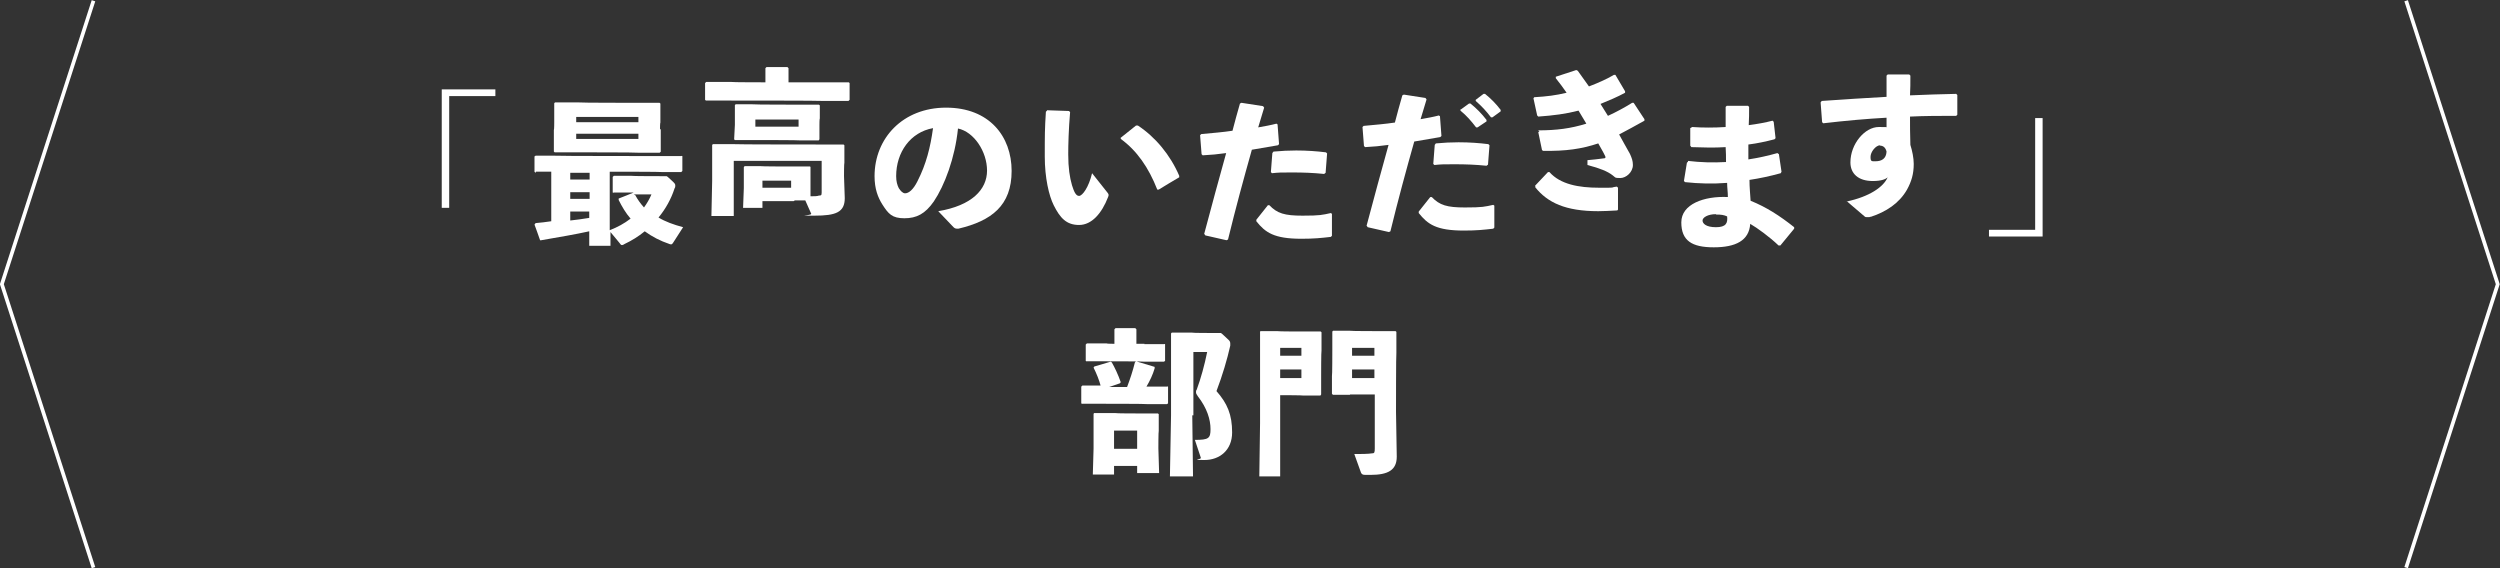 <?xml version="1.0" encoding="UTF-8"?>
<svg id="_レイヤー_2" data-name="レイヤー 2" xmlns="http://www.w3.org/2000/svg" viewBox="0 0 671.2 152.6">
  <rect x="0" y="0" width="671.2" height="152.6" fill="#333333" stroke="none"/>
  <defs>
    <style>
      .cls-1 {
        fill: #fff;
      }

      .cls-2 {
        fill: none;
        stroke: #fff;
        stroke-miterlimit: 10;
      }
    </style>
  </defs>
  <g id="_レイヤー_1-2" data-name="レイヤー 1">
    <g>
      <path class="cls-1" d="m133,24v1.8h-12.4v30h-2v-31.8h14.4Z"/>
      <path class="cls-1" d="m143.8,46.4l-.3-.3v-4.1l.3-.2h5.1c0,.1,29.1.1,29.1.1h4.9c0-.1.3,0,.3,0v4l-.3.3h-4.9c0-.1-14.3-.1-14.3-.1v15.7c2.1-.8,3.9-1.8,5.6-3.1-1.3-1.5-2.3-3.2-3.2-5v-.4c.1,0,4-1.6,4-1.6h-5.3c0,.1-.3,0-.3,0v-4.2l.3-.3h4.6c0,.1,8.1.1,8.1.1h1.5c0-.1,1.8,1.6,1.8,1.6.3.3.5.5.5.9s0,.5-.2.8c-.9,2.8-2.4,5.5-4.3,7.8,1.8,1.1,4,1.9,6.6,2.6l-2.7,4.2c-.2.3-.3.4-.5.4s-.3,0-.5-.1c-2.4-.8-4.7-2-6.6-3.4-1.7,1.4-3.5,2.5-5.4,3.4-.3.2-.5.3-.7.3-.3,0-.4-.2-.7-.6l-2.4-2.9v3.7c0,0-5.7,0-5.7,0v-3.9c-3.6.8-7.7,1.5-12.9,2.4h-.3c0-.1-1.5-4.2-1.5-4.2l.3-.4c1.4-.1,2.8-.3,4.2-.5v-13.3h-4.1Zm33.6-11.6v5.9c.1,0-.3.3-.3.3h-5.8c0-.1-16-.1-16-.1h-6.3c0,.1-.3-.2-.3-.2v-5.8c.1,0,.1-2.1.1-2.1v-5c-.1,0,.2-.3.2-.3h6.5c0,.1,15.3.1,15.3.1h6.2c0-.1.3.2.3.2v5.1c-.1,0-.1,1.7-.1,1.7Zm-24.3,11.6v1.8h5.2v-1.8h-5.2Zm0,5.2v1.8h5.2v-1.8h-5.2Zm0,7.6c1.7-.2,3.4-.4,5.1-.7v-1.7s-5.1,0-5.1,0v2.4Zm18.3-27.8h-16.7v1.4h16.7v-1.4Zm-16.7,5.9h16.7v-1.4h-16.7v1.4Zm15.8,15c.7,1.3,1.5,2.4,2.4,3.4.8-1.1,1.5-2.3,2-3.5h-4.7l.3.2Z"/>
      <path class="cls-1" d="m205.5,18.3l.3-.3h5.6l.3.3v3.8h16.1c0-.1.3.2.3.2v4.5l-.3.3h-6.8c0-.1-24.7-.1-24.7-.1h-6.7c0,.1-.3-.2-.3-.2v-4.5l.3-.3h6.7c0,.1,9.2.1,9.2.1v-3.7Zm7.6,35.7h-8.4v1.8h-5.2l.2-5.3v-5.6c0,0,.2-.3.2-.3h4.1c0,.1,8.8.1,8.8.1h4.5c0-.1.3.1.3.1v3c0,0,0,2.5,0,2.5v2.4c1,0,1.8,0,2.3-.2.5,0,.7,0,.7-.8v-8.5h-23.6v14.8h-6l.2-9.4v-9.6c-.1,0,.2-.3.2-.3h5.4c0,.1,24.2.1,24.2.1h5.4c0-.1.3.2.3.2v4.7c-.1,0-.1,3.6-.1,3.6l.2,5.9c0,3.8-2.4,4.7-8.1,4.7s-.8,0-.9-.5l-1.6-3.6h-2.8Zm-15.7-16.3l-.3-.3.2-3.9v-5.2c-.1,0,.2-.3.2-.3h4.5c0,.1,13.3.1,13.3.1h4.5c0-.1.3.2.3.2v3.5c-.1,0-.1,1.8-.1,1.8v3.7c.1,0-.2.4-.2.4h-4.8c0-.1-12.8-.1-12.8-.1h-4.9Zm17-3.7v-1.9h-11.6v1.9h11.6Zm-2,16.4v-1.9h-7.7v1.9h7.7Z"/>
      <path class="cls-1" d="m251.9,56.7c9-1.5,13.1-5.8,13.1-10.9s-3.5-10.4-7.8-11.3c-.8,7.9-3.6,15.3-6.5,19.6-2.3,3.3-4.6,4.5-7.9,4.5s-4.3-1.2-5.9-3.7c-1.2-1.9-2.1-4.2-2.1-7.6,0-10.2,7.6-18.4,19.2-18.4s17.6,7.7,17.6,17-5.4,13.4-14.3,15.5c-.6,0-.9,0-1.3-.4l-4.1-4.3Zm-11.3-9.4c0,1.4.3,2.4.7,3.2.5.8,1.1,1.4,1.7,1.4,1,0,2.2-1,3.3-3.2,2.4-4.7,3.5-9.2,4.2-14.3-6.1,1.1-9.9,6.5-9.9,12.9Z"/>
      <path class="cls-1" d="m281.1,29.6l5.9.2.3.3c-.4,4.7-.5,8.8-.5,11.3,0,3.7.4,6.2,1,8.3.5,1.6,1,2.9,1.9,2.9s2.6-2.3,3.5-6.1l4.2,5.3c.3.4.3.6.1,1.1-1.7,4.4-4.4,7.5-7.8,7.5s-5.1-1.9-6.8-5.3c-1.3-2.6-2.4-7.4-2.4-13.1s0-7.4.3-12l.3-.3Zm19.9,7.3l4-3.2h.5c4.7,3.1,8.7,7.9,11.1,13.5v.4c-.1,0-5.5,3.3-5.5,3.3h-.4c-2.3-5.9-5.5-10.5-9.8-13.6v-.4Z"/>
      <path class="cls-1" d="m323.3,62.8c2.1-8,4-14.8,5.9-21.7-2.1.3-4.2.5-6.3.6l-.3-.3-.4-5.1.3-.3c3.1-.3,5.8-.5,8.4-.9.6-2.4,1.3-4.8,2-7.3l.4-.2,5.8.9.3.4c-.5,1.7-1.1,3.6-1.6,5.3,1.7-.3,3.4-.6,4.9-1l.3.2.4,5.3-.3.3c-2.3.4-4.7.8-7,1.2-2.2,7.8-4.3,15.5-6.4,24.1l-.4.2-5.7-1.3-.2-.3Zm14-3.8l3.1-3.9h.4c2.1,2.2,4.1,2.8,8.9,2.8s5.3-.2,7.6-.7l.3.2v5.9l-.3.3c-2.6.3-4.5.5-7.9.5-7.4,0-9.7-1.7-12.1-4.7v-.5Zm3.9-12.7l.4-5.2.3-.4c2.1-.2,4.2-.3,6.1-.3,2.9,0,5.6.2,8,.5l.3.3-.4,5.2-.4.3c-2.9-.3-5.6-.4-8.6-.4s-3.5,0-5.4.2l-.3-.3Z"/>
      <path class="cls-1" d="m366.9,60.6c2.1-8,4-14.8,5.9-21.7-2.1.3-4.2.5-6.3.6l-.3-.3-.4-5.1.3-.3c3.1-.3,5.8-.5,8.4-.9.6-2.4,1.3-4.8,2-7.3l.4-.2,5.8.9.3.4c-.5,1.7-1.1,3.6-1.6,5.3,1.7-.3,3.4-.6,4.9-1l.3.2.4,5.3-.3.3c-2.3.4-4.7.8-7,1.2-2.2,7.8-4.3,15.5-6.4,24.1l-.4.2-5.7-1.3-.2-.3Zm14-3.8l3.1-3.9h.4c2.1,2.2,4.1,2.8,8.9,2.8s5.3-.2,7.6-.7l.3.2v5.9l-.3.3c-2.6.3-4.5.5-7.9.5-7.4,0-9.7-1.7-12.1-4.7v-.5Zm3.9-12.7l.4-5.2.3-.4c2.1-.2,4.2-.3,6.1-.3,2.9,0,5.6.2,8,.5l.3.3-.4,5.2-.4.3c-2.9-.3-5.6-.4-8.6-.4s-3.5,0-5.4.2l-.3-.3Zm7.4-14.7l2.2-1.6h.4c1.6,1.3,3,2.7,4.3,4.4v.4s-2.4,1.6-2.4,1.6h-.4c-1.3-1.7-2.5-3.1-4.2-4.5v-.4Zm4-2.6l2.1-1.6h.4c1.6,1.3,2.9,2.6,4.2,4.3v.4s-2.2,1.6-2.2,1.6h-.4c-1.3-1.7-2.4-2.9-4.1-4.4v-.4Z"/>
      <path class="cls-1" d="m412.9,35c5,0,8.8-.5,13-1.8-.7-1.2-1.4-2.3-2.1-3.5-3.5.9-6.7,1.3-10.8,1.6l-.3-.3-1-4.6.2-.3c3.4-.2,5.8-.5,8.7-1.2-.8-1.2-1.8-2.5-2.9-3.9v-.4s5.5-1.8,5.5-1.8l.4.2c1,1.4,2,2.8,3,4.2,2.1-.8,4.7-1.9,6.7-3.1h.4s2.6,4.4,2.6,4.4v.4c-2,1.1-4.6,2.2-6.6,3,.6,1,1.1,1.8,2,3.2,2-.9,4.6-2.3,6.5-3.5h.4s2.9,4.4,2.9,4.4v.4c-2.3,1.3-4.9,2.7-6.8,3.7,1.1,1.9,2,3.7,2.9,5.2.5,1.1.8,1.9.8,3,0,1.9-1.8,3.5-3.4,3.5s-1.3-.2-2-.7c-1.4-1.1-3.4-1.9-6.8-2.8v-1.3c1.5-.1,2.8-.3,4.5-.5.3,0,.4-.2.3-.5-.5-1.1-1.3-2.4-1.9-3.5-4.5,1.5-8.7,2.1-14.8,2l-.3-.2-1-4.8.3-.3Zm-.8,14.9l3.5-3.7h.4c2.9,3.3,7.9,4.2,13.3,4.2s2.4,0,4.8-.3l.3.3v5.8c.1,0-.2.3-.2.3-2.1.1-3.5.2-5.1.2-8.8,0-13.6-2.3-16.9-6.4v-.4Z"/>
      <path class="cls-1" d="m453.2,43.2c3.3.4,6.7.5,10.2.3,0-1.3,0-2.7-.1-4-3.1.2-6.1.1-9.2,0l-.3-.4v-4.7c.1,0,.5-.3.5-.3,2.9.2,6,.2,9,0,0-1.7,0-3.5,0-5.4l.3-.3h5.7l.3.3c0,1.6,0,3.3-.1,4.9,2.3-.3,4.5-.7,6.4-1.2l.3.3.5,4.4-.3.3c-2.3.6-4.6,1.1-7,1.4,0,1.3,0,2.6,0,4,2.7-.4,5.3-1,7.8-1.7l.4.3.7,4.7-.2.4c-2.9.8-5.7,1.4-8.4,1.8,0,2,.2,3.8.3,5.6,4.2,1.7,7.8,4,11.7,7.1v.4l-3.7,4.5h-.5c-2.4-2.3-5.7-4.7-7.6-5.8-.3,4.5-3.9,6.3-9.8,6.3s-8.7-1.8-8.7-6.7,6.1-7.1,12.5-6.8c0-1.3-.2-2.6-.2-3.8-3.9.3-7.6.2-11.3-.2l-.3-.3.8-4.9.3-.3Zm7.5,14.3c-2.2,0-3.6.9-3.6,1.7s.9,1.8,3.6,1.8,3.2-1.1,3-2.9c-.9-.4-1.6-.5-3-.5Z"/>
      <path class="cls-1" d="m495.8,54.1c6.1-1.3,9.9-3.9,11-6.5-.5.5-1.7,1-4,1-3.9,0-6-2-6-5,0-5,3.9-9.5,7.6-9.5s1.7.1,2.1.2c0-.9,0-1.7,0-2.7-5.4.3-11,.8-17,1.5l-.3-.3-.4-5.3.3-.4c5.8-.4,11.8-.8,17.4-1.1v-5.7l.3-.3h5.8l.3.3c0,1.9,0,3.7-.1,5.3,4.2-.2,8.4-.3,12.4-.4l.3.3v5.3l-.3.3c-4.2,0-8.4,0-12.4.2,0,2.3,0,4.7.1,7.6.5,1.6.9,3.5.9,5.1,0,2.7-.6,4.7-1.8,6.9-2.1,3.7-5.7,6-9.7,7.3-.2,0-.3,0-.4.1-.2,0-.4,0-.6,0-.3,0-.5,0-.7-.2l-4.8-4.1Zm9-15.1c-1.2,0-2.6,1.8-2.6,3.1s.3,1.2,1.3,1.2c1.7,0,2.9-.7,3-2.6-.3-1.2-1-1.6-1.8-1.6Z"/>
      <path class="cls-1" d="m534,63.5v-1.8h12.4v-30h2v31.8h-14.4Z"/>
      <path class="cls-1" d="m295.6,103.9c-.5-1.9-1.2-3.6-2-5.2l.2-.3,4.4-1.3.3.2c.8,1.4,1.7,3.3,2.4,5.3l-.2.3-2.9,1h4.8c.8-2.1,1.5-4.2,2.1-6.6l.3-.3,5,1.5v.4c-.5,1.7-1.3,3.4-2.2,4.9h5.5c0-.1.3,0,.3,0v4.5l-.3.2h-5.2c0-.1-12.4-.1-12.4-.1h-5.1c0,.1-.3-.1-.3-.1v-4.5l.3-.3h4.9Zm11.6-11.5h5.3c0-.1.3,0,.3,0v4.5l-.3.2h-5.3c0-.1-10.2-.1-10.2-.1h-5.2c0,.1-.3-.1-.3-.1v-4.4l.3-.3h5.3c0,.1,2.1.1,2.1.1v-3.9l.3-.3h5.3l.3.3v3.9h2.2Zm-8.1,32.7v2.3h-5.7l.2-7v-9.2c0,0,.1-.3.1-.3h5.7c0,.1,5.7.1,5.7.1h5.7c0-.1.3.2.3.2v4.5c-.1,0-.1,4.7-.1,4.7l.2,6.6h-5.9v-1.9h-6.2Zm6.2-9.5h-6.2v4.9h6.2v-4.9Zm14.8-4.1l.2,16.4h-6.2l.3-16.4v-21.9c-.1,0,.2-.3.2-.3h5.4c0,.1,5.2.1,5.2.1h2.6c0-.1,2.2,2,2.2,2,.1.1.3.4.3.8s0,.4,0,.6c-.8,3.6-2.1,8-3.7,12.2,2.9,3.3,4.2,6.3,4.2,11.1s-3.4,7.4-7.4,7.4-.8-.1-1-.6l-1.6-4.8c3.7,0,4.2-.4,4.2-2.9s-.9-5.6-3.4-8.8c-.3-.5-.5-.7-.5-1.1s0-.4.2-.7c1.1-3,2.1-6.6,2.8-10.1h-3.7v17Z"/>
      <path class="cls-1" d="m350,89h4.5c0-.1.3.2.3.2v4.9c-.1,0-.1,7-.1,7v4.7c.1,0-.2.4-.2.4h-4.5c0-.1-6.3-.1-6.3-.1v21.8h-5.6l.2-14.3v-24.4c-.1,0,.1-.3.1-.3h4.5c0,.1,7.1.1,7.1.1Zm-.6,6.5v-2.1h-5.7v2.1h5.7Zm-5.7,6h5.7v-2.3h-5.7v2.3Zm18.7,4.5h-4.5c0,.1-.3-.3-.3-.3v-4.7c.1,0,.1-7,.1-7v-4.9c-.1,0,.2-.3.2-.3h4.5c0,.1,7.7.1,7.7.1h4.5c0-.1.3.2.3.2v5.6c-.1,0-.1,15.9-.1,15.9l.2,12c0,3.6-2.3,4.9-7.1,4.9h-1.3c-.8,0-1-.2-1.2-.6l-1.8-5c1.6,0,3.7,0,4.9-.2.5,0,.6-.3.6-1.3v-14.5h-6.6Zm6.6-10.5v-2.1h-6v2.1h6Zm-6,6h6v-2.3h-6v2.3Z"/>
    </g>
    <g>
      <polyline class="cls-2" points="25.1 .2 .5 76.3 25.1 152.4"/>
      <polyline class="cls-2" points="646 152.4 670.6 76.3 646 .2"/>
    </g>
  </g>
</svg>